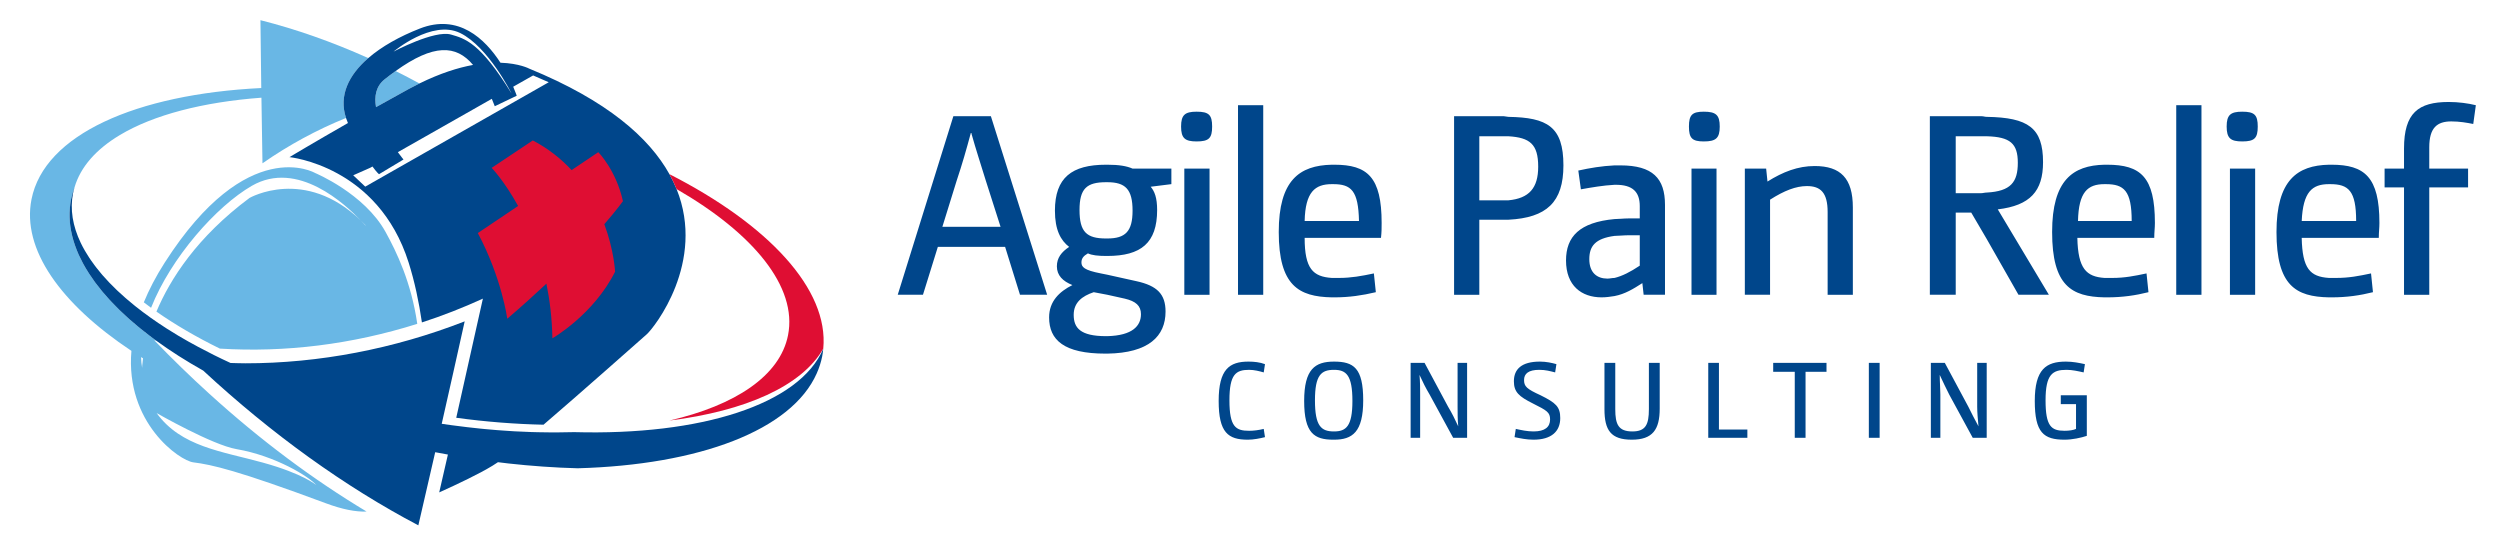 <?xml version="1.0" encoding="utf-8"?>
<!-- Generator: Adobe Illustrator 15.0.0, SVG Export Plug-In . SVG Version: 6.00 Build 0)  -->
<!DOCTYPE svg PUBLIC "-//W3C//DTD SVG 1.1//EN" "http://www.w3.org/Graphics/SVG/1.1/DTD/svg11.dtd">
<svg version="1.1" id="Layer_2" xmlns="http://www.w3.org/2000/svg" xmlns:xlink="http://www.w3.org/1999/xlink" x="0px" y="0px"
	 width="517px" height="113px" viewBox="0 0 517 113" enable-background="new 0 0 517 113" xml:space="preserve">
<path fill="#00468B" d="M301.428,84.1c0,1.182,0,2.627,0.133,4.066c-0.656-1.439-1.311-2.752-2.101-4.066l-4.856-9.053h-2.887
	v15.486h1.969v-8.924c0-1.185,0-2.627-0.131-4.076c0.656,1.449,1.312,2.762,2.1,4.076l4.856,8.924h2.886V75.047h-1.969V84.1z
	 M258.318,76.482c1.049,0,2.101,0.268,3.021,0.534l0.259-1.71c-1.049-0.396-2.23-0.527-3.411-0.527c-3.94,0-6.168,1.575-6.168,8.142
	c0,6.562,1.969,8.007,6.036,8.007c1.181,0,2.494-0.264,3.543-0.525l-0.259-1.705c-1.052,0.26-2.103,0.389-3.021,0.389
	c-2.756,0-4.071-0.784-4.071-6.301C254.247,77.404,255.562,76.482,258.318,76.482 M275.871,74.779c-3.938,0-6.17,1.575-6.17,8.142
	c0,6.692,2.102,8.007,6.037,8.007h0.133c3.808,0,6.04-1.576,6.04-8.143C281.911,76.094,279.939,74.779,275.871,74.779
	 M275.871,89.221c-2.627,0-3.938-1.055-3.938-6.436c0-5.252,1.311-6.303,3.938-6.303c2.494,0,3.808,1.051,3.808,6.438
	C279.679,88.166,278.365,89.221,275.871,89.221 M318.584,81.738c-2.888-1.313-3.41-1.838-3.41-3.152
	c0-1.312,0.918-2.104,3.148-2.104c1.313,0,2.234,0.268,3.282,0.534l0.263-1.71c-0.914-0.26-2.102-0.527-3.412-0.527
	c-3.807,0-5.383,1.575-5.383,4.071c0,2.23,1.05,3.149,3.938,4.593c2.89,1.445,3.547,1.838,3.547,3.283
	c0,1.575-1.053,2.494-3.416,2.494c-1.311,0-2.492-0.264-3.675-0.523l-0.261,1.705c1.311,0.262,2.491,0.525,3.936,0.525
	c3.68,0,5.517-1.707,5.517-4.466C322.657,84.1,321.736,83.308,318.584,81.738 M386.476,90.533h2.232V75.047h-2.232V90.533z
	 M340.99,84.624c0,3.153-0.652,4.597-3.41,4.597c-2.889,0-3.542-1.443-3.542-4.597v-9.577h-2.235v9.577
	c0,4.333,1.314,6.304,5.646,6.304c4.334,0,5.779-2.102,5.779-6.436v-9.445h-2.237V84.624z M408.883,84.1
	c0,1.182,0.135,2.627,0.266,4.066c-0.791-1.439-1.449-2.752-2.101-4.066l-4.857-9.053h-2.89v15.486h1.967v-8.924
	c0-1.185-0.129-2.627-0.129-4.076c0.657,1.449,1.316,2.762,1.967,4.076l4.856,8.924h2.889V75.047h-1.968V84.1z M426.17,83.573h3.151
	v5.124c-0.525,0.26-1.442,0.389-2.358,0.389c-2.76,0-3.942-0.92-3.942-6.301s1.441-6.303,4.331-6.303
	c1.182,0,2.363,0.268,3.545,0.534l0.263-1.71c-1.182-0.26-2.494-0.527-3.939-0.527c-4.07,0-6.429,1.575-6.429,8.142
	c0,6.562,1.834,8.007,6.172,8.007c1.57,0,3.406-0.395,4.59-0.792v-8.397h-5.383V83.573z M366.696,76.882h4.46v13.651h2.231V76.882
	h4.334v-1.835h-11.025V76.882z M355.477,75.047h-2.21v15.486h8.089v-1.707h-5.879V75.047z M197.154,24.035l-11.502,36.923h5.216
	l3.076-9.9h13.914l3.076,9.9h5.618l-11.637-36.923H197.154z M194.88,46.908l2.944-9.497c1.204-3.614,2.005-6.422,2.941-9.901h0.135
	v0.134c0.938,3.346,1.874,6.154,2.941,9.635l3.077,9.629H194.88z M228.993,34.063h-0.266c-7.09,0-10.569,2.677-10.569,9.502
	c0,4.011,1.202,6.154,2.941,7.493c-1.601,1.069-2.538,2.273-2.538,4.015c0,1.871,1.205,3.076,3.21,3.878
	c-2.674,1.338-4.816,3.345-4.816,6.688c0,4.68,3.08,7.489,11.639,7.489h0.399c8.563-0.129,12.041-3.611,12.041-8.694
	c0-3.613-1.739-5.348-6.018-6.286l-6.023-1.337l-1.336-0.269c-3.479-0.67-4.015-1.336-4.015-2.274c0-0.805,0.401-1.337,1.341-1.873
	c0.802,0.401,2.138,0.536,3.744,0.536h0.266c6.957,0,10.302-2.675,10.302-9.503c0-2.538-0.532-3.878-1.336-4.811l4.281-0.537v-3.212
	h-8.025C233.008,34.335,231.407,34.063,228.993,34.063 M226.184,60.425l2.809,0.533l3.614,0.802
	c2.275,0.536,3.343,1.472,3.343,3.211c0,2.407-1.736,4.415-6.957,4.546h-0.266c-5.349,0-6.687-1.734-6.687-4.409
	C222.04,62.564,223.776,61.227,226.184,60.425 M228.993,49.318h-0.266c-4.013,0-5.483-1.339-5.483-5.889
	c0-4.413,1.47-5.748,5.483-5.748h0.266c3.748,0,5.221,1.471,5.221,5.884C234.213,47.847,232.74,49.318,228.993,49.318
	 M450.045,60.958h5.218V21.759h-5.218V60.958z M435.749,34.063h-0.538c-6.553,0.138-10.832,3.216-10.832,13.916
	c0,11.108,4.01,13.379,10.832,13.514h0.538c3.21,0,5.886-0.402,8.555-1.068l-0.401-3.882c-2.536,0.536-4.541,0.934-7.083,0.934
	h-1.608c-3.746-0.264-5.482-1.871-5.616-8.291h15.904c0-1.207,0.134-2.01,0.134-3.077C445.633,36.609,442.707,34.063,435.749,34.063
	 M429.729,45.705c0.132-6.02,2.009-7.624,5.482-7.624h0.271c3.748,0,5.352,1.337,5.352,7.624H429.729z M463.692,23.096
	c-2.411,0-3.219,0.667-3.219,3.074c0,2.411,0.808,3.079,3.219,3.079c2.54,0,3.21-0.668,3.21-3.079
	C466.902,23.763,466.232,23.096,463.692,23.096 M482.165,34.063h-0.539c-6.563,0.138-10.848,3.216-10.848,13.916
	c0,11.108,4.017,13.379,10.848,13.514h0.539c3.211,0,5.887-0.402,8.564-1.068l-0.398-3.882c-2.545,0.536-4.55,0.934-7.228,0.934
	h-1.478c-3.891-0.264-5.494-1.871-5.631-8.291h15.941c0-1.207,0.129-2.01,0.129-3.077C492.065,36.609,488.993,34.063,482.165,34.063
	 M475.995,45.705c0.27-6.02,2.143-7.624,5.631-7.624h0.266c3.756,0,5.359,1.337,5.359,7.624H475.995z M506.916,25.108
	c1.74,0,3.212,0.265,4.552,0.531l0.537-3.88c-1.606-0.402-3.616-0.669-5.618-0.669c-6.29,0-9.236,2.276-9.236,9.632v4.147h-4.017
	v3.881h4.017v22.208h5.222V38.75h8.026v-3.881h-8.026v-4.415C502.372,26.44,503.976,25.108,506.916,25.108 M461.15,60.958h5.214
	V34.869h-5.214V60.958z M244.917,60.958h5.217V34.869h-5.217V60.958z M275.955,34.063h-0.533
	c-6.689,0.138-10.977,3.216-10.977,13.916c0,11.108,4.15,13.379,10.977,13.514h0.533c3.081,0,5.756-0.402,8.568-1.068l-0.404-3.882
	c-2.542,0.536-4.682,0.934-7.226,0.934h-1.472c-3.883-0.264-5.621-1.871-5.621-8.291h15.789c0.133-1.207,0.133-2.01,0.133-3.077
	C285.723,36.609,282.777,34.063,275.955,34.063 M269.801,45.705c0.137-6.02,2.143-7.624,5.621-7.624h0.266
	c3.75,0,5.219,1.337,5.351,7.624H269.801z M413.14,43.297c6.688-0.802,9.361-3.747,9.361-9.767c0-7.09-3.072-9.232-11.635-9.364
	c-0.404,0-0.669-0.132-1.072-0.132h-10.701v36.923h5.351V43.965h3.209l3.214,5.487l6.553,11.506h6.289L413.14,43.297z
	 M409.66,39.954h-5.217V28.18h6.423c4.815,0.134,6.418,1.469,6.418,5.486c0,4.014-1.466,5.884-6.418,6.154
	C410.462,39.82,410.062,39.954,409.66,39.954 M311.942,24.167c-0.265,0-0.667-0.132-0.935-0.132h-10.304v36.923h5.22V45.439h6.019
	c7.897-0.403,11.374-3.613,11.374-11.238C323.316,26.17,319.971,24.298,311.942,24.167 M311.942,41.425h-6.019V28.18h6.019
	c4.417,0.268,6.157,1.606,6.157,6.29C318.1,38.885,316.226,41.02,311.942,41.425 M354.976,34.869h-5.173v26.089h5.173V34.869z
	 M352.338,29.249c2.507,0,3.303-0.668,3.303-3.079c0-2.407-0.796-3.074-3.303-3.074c-2.396,0-3.065,0.667-3.065,3.074
	C349.272,28.581,349.942,29.249,352.338,29.249 M335.091,34.201h-1.206c-2.676,0.134-5.084,0.537-7.491,1.07l0.534,3.88
	c2.274-0.402,4.551-0.804,6.957-0.936h0.271c3.477,0,4.948,1.469,4.948,4.414v2.542h-2.41c-0.935,0-2.006,0.134-2.809,0.134
	c-7.222,0.669-10.032,3.609-10.032,8.562c0,5.22,3.212,7.625,7.356,7.625c0.936,0,1.874-0.135,2.676-0.267
	c2.139-0.405,3.881-1.474,5.754-2.676l0.266,2.407h4.416V42.363C344.32,36.875,341.779,34.201,335.091,34.201 M339.104,54.938
	c-2.009,1.337-3.61,2.142-5.219,2.54c-0.534,0-0.938,0.138-1.473,0.138c-2.136,0-3.743-1.209-3.743-4.016
	c0-2.678,1.202-4.282,5.216-4.816c0.803,0,1.874-0.136,3.076-0.136h2.143V54.938z M247.459,23.096c-2.409,0-3.211,0.667-3.211,3.074
	c0,2.411,0.802,3.079,3.211,3.079c2.539,0,3.21-0.668,3.21-3.079C250.669,23.763,249.998,23.096,247.459,23.096 M375.279,34.335
	c-3.478,0-6.556,1.201-9.764,3.209l-0.275-2.676h-4.408v26.089h5.216V41.292c2.941-1.874,5.349-2.812,7.628-2.812
	c2.803,0,4.278,1.34,4.278,5.354v17.125h5.215V42.895C383.169,36.875,380.631,34.335,375.279,34.335 M261.236,21.759h-5.217v39.199
	h5.217V21.759z"/>
<g>
	<path fill="#69B7E5" d="M65.172,35.779c0,0-13.983-8.212-31.114,18.538c-1.849,2.888-3.25,5.615-4.317,8.206
		c0.492,0.377,0.985,0.755,1.5,1.128c4.118-10.41,13.542-21.021,20.843-25.226c9.474-5.463,19.405,3.906,22.541,7.188
		c0.3,0.292,0.6,0.584,0.898,0.897c0.317,0.455-0.033,0.008-0.898-0.897c-11.614-11.224-23.024-4.678-23.024-4.678
		C40.732,49.019,35.186,57.718,32.35,64.438c3.837,2.688,8.24,5.26,13.123,7.655c13.49,0.839,27.331-0.87,40.819-5.122
		c-1.245-8.597-4.258-14.83-6.55-18.988C75.345,40.004,65.172,35.779,65.172,35.779 M79.534,16.409
		c-1.808,1.445-2.157,3.536-1.775,5.748c2.175-1.223,4.445-2.482,6.752-3.743c0.764-0.416,1.505-0.795,2.235-1.155
		c-1.641-0.889-3.283-1.748-4.934-2.568C81.077,15.217,80.327,15.776,79.534,16.409 M31.906,70.376
		c0.135,0.027,0.268,0.043,0.401,0.071c-0.242-0.175-0.478-0.355-0.716-0.533c-0.209-0.153-0.421-0.309-0.625-0.465
		c-0.617-0.467-1.212-0.939-1.801-1.412c-0.21-0.172-0.423-0.344-0.631-0.517c-0.579-0.479-1.149-0.96-1.695-1.446
		c-0.165-0.146-0.322-0.292-0.483-0.436c-0.472-0.427-0.932-0.854-1.377-1.28c-0.134-0.131-0.275-0.262-0.409-0.392
		c-0.515-0.503-1.007-1.011-1.487-1.52c-0.15-0.159-0.297-0.316-0.441-0.476c-0.47-0.512-0.923-1.024-1.357-1.539
		c-0.109-0.128-0.21-0.261-0.32-0.391c-0.39-0.476-0.766-0.954-1.125-1.431c-0.074-0.098-0.151-0.195-0.222-0.294
		c-0.392-0.536-0.762-1.072-1.11-1.611c-0.091-0.14-0.183-0.278-0.27-0.419c-0.341-0.533-0.659-1.072-0.955-1.607
		c-0.065-0.116-0.121-0.234-0.185-0.349c-0.278-0.522-0.538-1.04-0.775-1.562c-0.028-0.063-0.059-0.121-0.085-0.182
		c-0.247-0.559-0.465-1.118-0.665-1.676c-0.041-0.121-0.087-0.241-0.127-0.36c-0.184-0.548-0.349-1.098-0.486-1.645
		c-0.024-0.107-0.047-0.211-0.072-0.317c-0.128-0.552-0.241-1.102-0.319-1.653c-0.002-0.027-0.011-0.053-0.012-0.08
		c-0.08-0.565-0.124-1.129-0.147-1.694c-0.002-0.105-0.011-0.214-0.012-0.32c-0.013-0.548,0-1.093,0.041-1.636
		c0.009-0.103,0.018-0.201,0.028-0.303c0.052-0.565,0.125-1.128,0.237-1.689c0.164-0.834,0.41-1.646,0.703-2.445
		c1.245-4.289,4.529-7.938,9.402-10.853c6.948-4.152,17.133-6.807,29.254-7.711c0.063,4.549,0.135,9.082,0.216,13.571
		c5.429-3.786,11.253-6.938,17.281-9.379c-1.523-4.62,0.532-8.859,4.602-12.382C68.682,8.66,61.185,6.015,53.859,4.175
		c0.047,4.685,0.105,9.366,0.17,14.029C28.124,19.486,9.17,27.842,6.514,41.212c-2.053,10.341,6.052,21.63,20.664,31.347
		C25.89,87.452,37.159,95.27,39.976,95.614c3.805,0.474,9.099,1.646,27.378,8.45c3.435,1.281,6.211,1.813,8.461,1.727
		c-10.866-6.51-21.839-14.64-32.562-24.391C39.434,77.93,35.644,74.261,31.906,70.376 M29.389,76.068
		c-0.127-0.725-0.192-1.466-0.216-2.221c0.134,0.085,0.271,0.172,0.403,0.254C29.4,75.355,29.389,76.068,29.389,76.068
		 M65.415,100.328c0,0-2.63-2.338-11.107-4.675c-8.474-2.339-16.853-3.243-21.92-10.229c0,0,11.513,6.594,16.512,7.453
		C56.965,94.261,63.955,98.574,65.415,100.328"/>
	<path fill="#00468B" d="M123.726,31.468c0,0,3.674,3.69,5.096,10.132c0,0-1.188,1.699-3.847,4.759
		c2.03,5.464,2.225,9.825,2.225,9.825c-4.457,8.914-12.963,13.774-12.963,13.774c-0.076-4.104-0.536-7.87-1.238-11.298
		c-2.39,2.242-5.067,4.659-8.093,7.255c0,0-1.116-8.368-6.089-17.719l8.33-5.6c-2.848-5.173-5.47-7.882-5.47-7.882l8.509-5.672
		c3.258,1.713,5.885,3.835,8.019,6.133L123.726,31.468z"/>
	<path fill="#00468B" d="M73.045,17.595c0,0-2.263,5.483,5.364,16.998C78.409,34.592,69.151,23.832,73.045,17.595"/>
	<path fill="#00468B" d="M118.743,89.364c-1.208,0.038-2.436,0.053-3.672,0.059c-0.412,0.001-0.824,0-1.236-0.004
		c-0.853-0.003-1.708-0.017-2.574-0.037c-0.476-0.011-0.951-0.018-1.433-0.037c-1.128-0.037-2.266-0.084-3.413-0.149
		c-0.712-0.038-1.435-0.092-2.155-0.143c-0.511-0.033-1.023-0.07-1.537-0.111c-0.829-0.067-1.659-0.137-2.487-0.217
		c-0.306-0.027-0.615-0.061-0.92-0.091c-1.763-0.178-3.545-0.386-5.325-0.627c-0.193-0.024-0.385-0.046-0.575-0.073l-2.005-0.285
		c-0.021-0.002-0.042-0.006-0.062-0.008c1.616-7.102,3.192-14.173,4.749-21.185c-14.605,5.692-30.146,8.675-45.328,8.675
		c-1.033,0-2.063-0.043-3.093-0.068c-2.347-1.075-4.582-2.194-6.725-3.346c-1.368-0.73-2.702-1.478-3.979-2.238
		c-0.06-0.036-0.123-0.072-0.183-0.109c-0.764-0.457-1.511-0.919-2.24-1.383c-0.043-0.028-0.083-0.054-0.125-0.079
		c-2.297-1.472-4.421-2.983-6.356-4.523c-0.109-0.087-0.214-0.174-0.32-0.26c-0.51-0.411-1.006-0.824-1.487-1.24
		c-0.138-0.116-0.271-0.232-0.408-0.353c-0.462-0.402-0.911-0.809-1.346-1.219c-0.111-0.105-0.23-0.21-0.34-0.316
		c-1.072-1.023-2.06-2.053-2.959-3.088c-0.101-0.115-0.191-0.23-0.289-0.345c-0.333-0.392-0.656-0.786-0.96-1.179
		c-0.135-0.167-0.257-0.337-0.386-0.507c-0.259-0.343-0.509-0.691-0.748-1.035c-0.121-0.183-0.247-0.358-0.366-0.541
		c-0.233-0.357-0.453-0.712-0.665-1.069c-0.097-0.158-0.197-0.318-0.289-0.479c-0.29-0.51-0.564-1.019-0.808-1.531
		c-1.66-3.473-2.251-6.938-1.586-10.279c0.078-0.398,0.18-0.79,0.293-1.178c-0.293,0.799-0.539,1.61-0.703,2.445
		c-0.113,0.562-0.186,1.125-0.237,1.689c-0.01,0.102-0.021,0.201-0.028,0.303c-0.041,0.542-0.053,1.088-0.041,1.635
		c0.001,0.106,0.009,0.214,0.013,0.321c0.021,0.562,0.066,1.129,0.146,1.692c0.001,0.03,0.009,0.056,0.013,0.082
		c0.078,0.551,0.19,1.101,0.318,1.653c0.025,0.105,0.048,0.21,0.074,0.317c0.136,0.547,0.3,1.095,0.486,1.644
		c0.039,0.12,0.085,0.24,0.126,0.361c0.2,0.558,0.418,1.116,0.664,1.676c0.027,0.06,0.06,0.118,0.086,0.18
		c0.236,0.522,0.497,1.043,0.773,1.563c0.064,0.115,0.123,0.231,0.188,0.348c0.294,0.536,0.613,1.075,0.954,1.608
		c0.087,0.141,0.179,0.279,0.27,0.419c0.348,0.539,0.718,1.075,1.11,1.611c0.071,0.099,0.149,0.195,0.222,0.293
		c0.358,0.479,0.733,0.956,1.124,1.433c0.108,0.129,0.211,0.262,0.319,0.389c0.435,0.517,0.888,1.028,1.357,1.54
		c0.146,0.159,0.292,0.317,0.442,0.476c0.481,0.508,0.972,1.015,1.487,1.518c0.133,0.133,0.275,0.261,0.409,0.394
		c0.445,0.427,0.905,0.854,1.377,1.28c0.161,0.144,0.318,0.291,0.483,0.436c0.546,0.486,1.116,0.968,1.696,1.446
		c0.207,0.172,0.419,0.345,0.63,0.517c0.588,0.474,1.184,0.944,1.801,1.412c0.204,0.156,0.416,0.312,0.625,0.467
		c0.239,0.176,0.474,0.354,0.717,0.532c2.941,2.14,6.194,4.212,9.725,6.193c14.126,13.09,29.26,23.991,44.484,31.998
		c1.169-5.049,2.331-10.088,3.485-15.125c0.878,0.173,1.759,0.326,2.627,0.484c-0.595,2.614-1.195,5.225-1.797,7.829
		c3.983-1.796,8.329-3.876,11.015-5.515c0.418-0.254,0.8-0.5,1.13-0.73c0,0,0.005,0,0.005-0.002
		c0.687,0.085,1.373,0.174,2.054,0.248c0.074,0.01,0.147,0.016,0.221,0.026c1.151,0.127,2.299,0.242,3.44,0.346
		c0.264,0.024,0.521,0.042,0.783,0.062c0.95,0.083,1.898,0.165,2.839,0.229c0.587,0.04,1.158,0.069,1.739,0.103
		c0.614,0.038,1.236,0.079,1.847,0.11c1.198,0.057,2.382,0.101,3.56,0.134c25.079-0.692,44.23-7.825,49.446-19.64
		c0.499-1.121,0.875-2.283,1.117-3.486c0.104-0.529,0.172-1.061,0.224-1.594C165.336,83.662,144.912,90.09,118.743,89.364"/>
	<path fill="#00468B" d="M139.914,39.089c-0.192-0.473-0.403-0.947-0.63-1.422c-0.036-0.077-0.073-0.153-0.109-0.23
		c-0.227-0.47-0.468-0.941-0.733-1.415c-4.166-7.499-12.805-15.196-29-21.83c0,0-2.026-1.091-5.949-1.22
		c-3.19-4.927-8.67-10.212-16.68-7.067c-4.158,1.626-7.875,3.7-10.655,6.107c-4.07,3.522-6.125,7.764-4.603,12.381
		c0.113,0.349,0.242,0.696,0.397,1.051c-7.064,4.04-12.093,7.05-12.093,7.05s18.316,1.762,24.653,21.824
		c1.216,3.852,2.118,8.062,2.739,12.36c4.266-1.384,8.461-3.026,12.61-4.923c-1.827,8.265-3.667,16.476-5.511,24.641
		c6.212,0.845,12.272,1.312,18.049,1.433c8.567-7.355,19.666-17.226,21.327-18.681C135.306,67.763,146.015,54.196,139.914,39.089z
		 M95.157,6.828C100.99,9.673,105.8,19.354,105.8,19.354C99.241,8.678,96.085,7.975,93.285,7.151
		c-3.431-0.996-11.898,3.521-11.898,3.521S89.322,3.983,95.157,6.828z M79.534,16.409c0.792-0.631,1.542-1.193,2.277-1.718
		c7.837-5.636,12.507-5.452,16.016-1.264c-3.086,0.563-6.777,1.718-11.081,3.832c-0.73,0.36-1.472,0.739-2.236,1.155
		c-2.307,1.259-4.576,2.52-6.752,3.741C77.377,19.943,77.726,17.854,79.534,16.409z M75.532,38.597l-2.487-2.347l3.54-1.565
		l0.443-0.251c0.908,1.254,1.349,1.592,1.349,1.592l5.067-3.039c0,0-0.481-0.578-1.167-1.521l19.432-11.031
		c0.205,0.497,0.408,1.004,0.61,1.533l4.54-2.172c0,0-0.24-0.732-0.729-1.862l4.122-2.334l3.228,1.409L75.532,38.597z"/>
	<path fill="#DF0E33" d="M138.434,36.012c0.004,0.003,0.007,0.008,0.007,0.011c0.265,0.474,0.507,0.944,0.733,1.415
		c0.036,0.077,0.073,0.153,0.109,0.23c0.228,0.476,0.438,0.949,0.63,1.422v0.005c15.878,9.158,25.04,20.235,23.051,30.234
		c-1.666,8.396-10.883,14.492-24.557,17.647c15.737-1.964,27.449-7.155,31.844-14.876C171.446,59.835,158.883,46.436,138.434,36.012
		 M123.726,31.468l-5.522,3.707c-2.134-2.298-4.763-4.42-8.019-6.132l-8.509,5.671c0,0,2.622,2.709,5.47,7.884l-8.33,5.598
		c4.973,9.352,6.089,17.719,6.089,17.719c3.026-2.596,5.703-5.014,8.093-7.255c0.703,3.428,1.163,7.195,1.238,11.298
		c0,0,8.506-4.859,12.963-13.774c0,0-0.194-4.36-2.225-9.825c2.658-3.062,3.847-4.759,3.847-4.759
		C127.4,35.158,123.726,31.468,123.726,31.468"/>
</g>
</svg>
